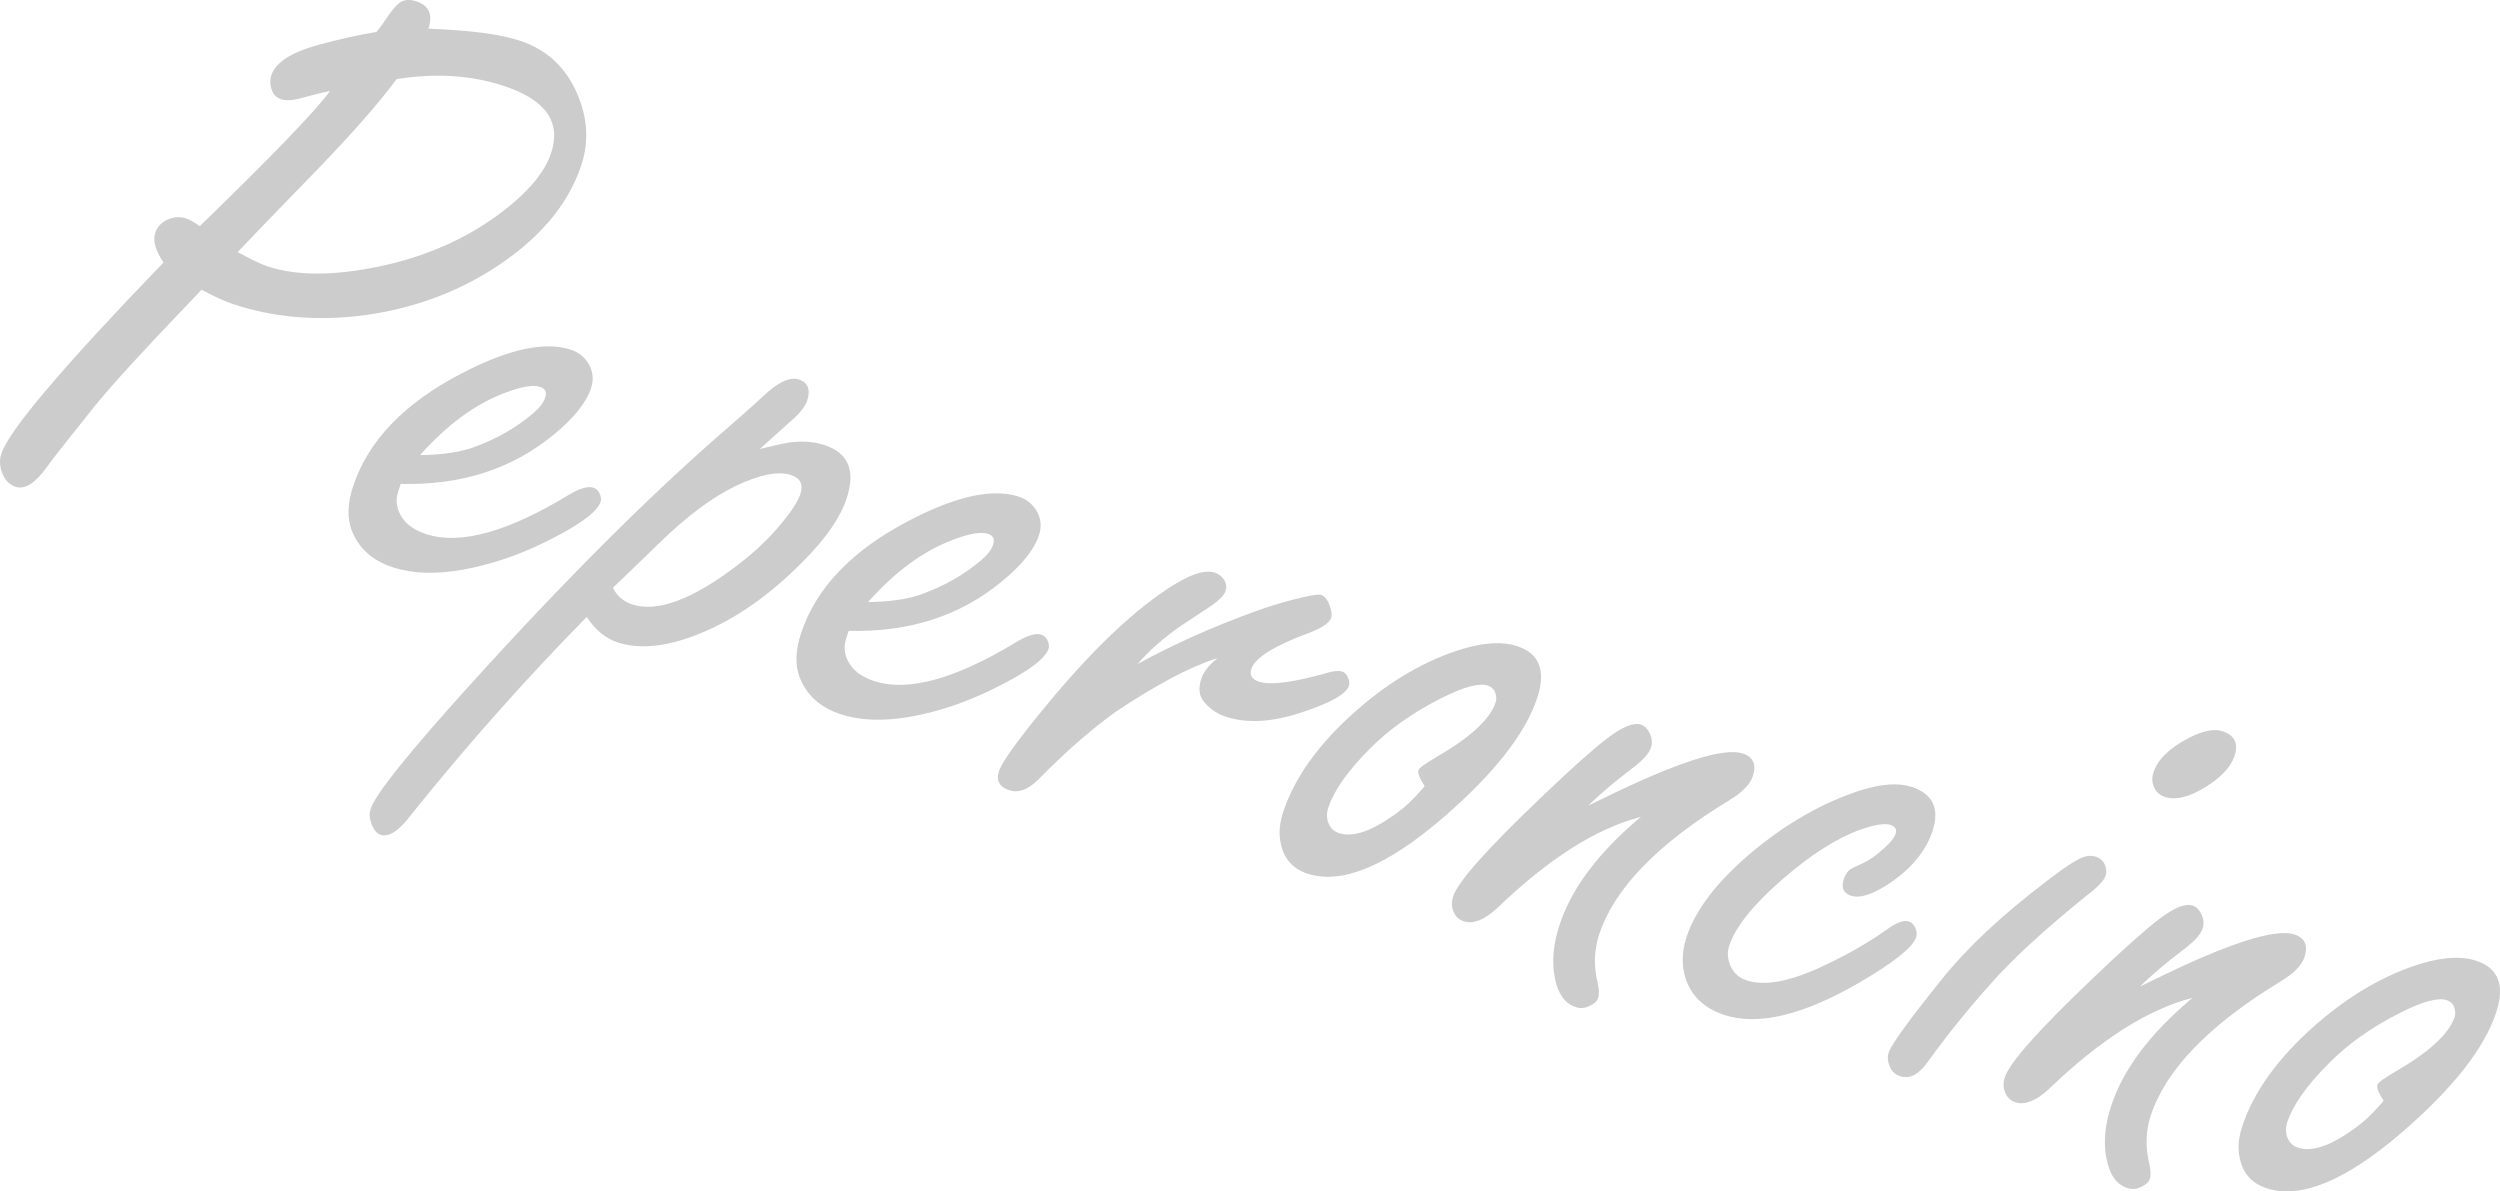 <?xml version="1.0" encoding="UTF-8"?>
<svg id="_レイヤー_2" data-name="レイヤー 2" xmlns="http://www.w3.org/2000/svg" viewBox="0 0 1141.31 543.89">
  <g id="_レイヤー_4" data-name="レイヤー 4">
    <g>
      <path fill="#ccc" d="M91.97,132.28l-4.42,4.71c-21.63,22.5-36.48,38.74-44.55,48.7-12.53,15.62-19.71,24.78-21.55,27.46-5.32,7.44-10.08,10.46-14.29,9.08-2.97-.97-5.06-3.17-6.27-6.58-1.08-2.96-1.18-5.8-.29-8.52,3.49-10.64,28.18-39.75,74.07-87.32-3.73-5.34-4.99-9.86-3.77-13.57.93-2.84,2.98-4.91,6.15-6.21,2.67-1.04,5.24-1.16,7.72-.35,1.73.57,3.88,1.75,6.44,3.55,32.75-31.74,52.58-52.3,59.49-61.68-3.66.72-8.43,1.89-14.31,3.53-3.29.84-5.99.91-8.09.22-2.35-.77-3.88-2.58-4.6-5.41-.46-1.93-.41-3.76.16-5.5,1.91-5.81,8.97-10.42,21.18-13.81,9.79-2.68,18.73-4.68,26.84-6,2.09-2.6,3.44-4.42,4.05-5.45,2.78-4.3,5.11-7.03,7-8.19,1.89-1.16,4.25-1.28,7.1-.34,5.81,1.91,7.67,6.08,5.56,12.51,9.35.33,17.5.95,24.47,1.86,6.96.92,12.73,2.12,17.31,3.62,12,3.94,20.64,11.84,25.93,23.72,4.95,11.22,5.67,22.21,2.13,32.97-6.13,18.68-20.05,34.81-41.77,48.38-18.56,11.46-39.2,18.39-61.91,20.8-19.55,1.95-37.86.12-54.93-5.48-4.08-1.34-9.04-3.58-14.86-6.72ZM181.07,36.12c-8.1,10.91-19.94,24.43-35.51,40.56-19.02,19.53-31.37,32.33-37.06,38.41,6.4,3.47,10.96,5.65,13.68,6.54,14.1,4.63,32.42,4.33,54.97-.88,21.84-5.17,40.59-14.3,56.26-27.38,9.6-7.95,15.67-15.82,18.23-23.62,2.31-7.05,1.67-13.12-1.94-18.21-3.61-5.09-10.23-9.21-19.88-12.38-7.3-2.4-15.01-3.86-23.12-4.4-8.12-.54-16.66-.08-25.62,1.36Z"/>
      <path fill="#ccc" d="M182.94,220.91l-1.1,3.34c-.89,2.72-.99,5.3-.27,7.72,1.59,5.59,5.91,9.54,12.97,11.86,15.46,5.07,37.24-.94,65.32-18.04,4.93-2.91,8.63-3.95,11.1-3.14,1.36.45,2.38,1.53,3.04,3.26.42,1.24.48,2.29.2,3.15-1.58,4.83-10.2,11.04-25.85,18.65-12.24,5.99-24.56,10.1-36.94,12.34-12.38,2.24-23.09,1.88-32.12-1.08-9.28-3.04-15.52-8.66-18.73-16.83-2.13-5.63-1.93-12.28.58-19.95,6.86-20.91,23.41-38.16,49.66-51.75,21.32-11.1,37.91-14.7,49.79-10.8,3.22,1.05,5.8,3,7.75,5.83,2.36,3.65,2.86,7.59,1.48,11.79-2.15,6.56-7.82,13.6-17.01,21.14-18.99,15.7-42.28,23.2-69.87,22.51ZM191.77,207.77c9.63-.13,17.54-1.24,23.7-3.32,10.85-3.84,20.19-9.13,28.03-15.88,2.83-2.36,4.63-4.71,5.4-7.07.81-2.47.04-4.1-2.31-4.87-3.22-1.06-8.59-.14-16.11,2.73-13.44,5.04-26.34,14.52-38.71,28.41Z"/>
      <path fill="#ccc" d="M346.84,204.99c6.13-1.55,10.63-2.54,13.51-2.97,5.88-.81,11.24-.42,16.06,1.16,5.44,1.79,9.01,4.7,10.7,8.75,1.68,4.05,1.5,9.23-.57,15.54-2.84,8.66-9.28,18.06-19.32,28.2-15.7,16.09-32.03,27.45-49,34.08-14.3,5.59-26.4,6.76-36.3,3.51-5.45-1.79-10.13-5.65-14.08-11.61-28.19,28.71-54.81,58.69-79.86,89.94-5.65,7.6-10.39,10.78-14.22,9.52-1.86-.61-3.31-2.46-4.35-5.54-.79-2.18-.84-4.32-.15-6.42,2.19-6.68,17.48-25.72,45.86-57.1,43.83-48.38,83.21-87.61,118.15-117.67,7.3-6.37,12.24-10.79,14.82-13.23,6.97-6.62,12.49-9.26,16.58-7.92,4.2,1.38,5.48,4.61,3.81,9.68-.93,2.85-3.68,6.19-8.23,10.04-5.62,5.01-10.09,9.02-13.41,12.05ZM279.82,268.31c1.79,3.74,4.72,6.28,8.81,7.62,11.51,3.77,27.6-2.25,48.27-18.08,7.67-5.84,14.35-12.21,20.04-19.12,4.54-5.5,7.34-9.85,8.4-13.07.73-2.23.75-4.07.07-5.53-.69-1.46-2.14-2.55-4.37-3.28-5.82-1.91-14.25-.22-25.3,5.06-10.6,5.16-21.92,13.57-33.97,25.24-11.07,10.76-18.38,17.82-21.95,21.17Z"/>
      <path fill="#ccc" d="M387.45,288l-1.1,3.34c-.89,2.72-.99,5.3-.27,7.72,1.59,5.59,5.91,9.54,12.96,11.86,15.46,5.07,37.24-.94,65.32-18.04,4.93-2.91,8.63-3.95,11.1-3.14,1.36.45,2.38,1.53,3.04,3.26.42,1.24.48,2.29.2,3.15-1.58,4.83-10.2,11.04-25.85,18.65-12.24,5.99-24.56,10.1-36.94,12.34-12.38,2.24-23.09,1.88-32.12-1.08-9.28-3.04-15.52-8.66-18.73-16.83-2.13-5.63-1.93-12.28.58-19.95,6.86-20.91,23.41-38.16,49.66-51.75,21.32-11.1,37.91-14.7,49.79-10.8,3.22,1.05,5.8,3,7.75,5.83,2.36,3.65,2.86,7.59,1.48,11.79-2.15,6.56-7.82,13.61-17.01,21.14-18.99,15.7-42.28,23.2-69.87,22.51ZM396.28,274.86c9.63-.13,17.54-1.24,23.7-3.32,10.85-3.84,20.19-9.13,28.03-15.88,2.83-2.36,4.63-4.71,5.4-7.07.81-2.47.04-4.1-2.31-4.87-3.22-1.06-8.59-.14-16.11,2.73-13.44,5.04-26.35,14.52-38.71,28.41Z"/>
      <path fill="#ccc" d="M519.39,303.12c16.38-9.01,34.52-17.11,54.42-24.29,7.15-2.59,14.57-4.74,22.27-6.47,3.83-.8,6.17-1.06,7.04-.77,1.86.61,3.27,2.58,4.23,5.91.63,1.85.74,3.4.33,4.63-.73,2.23-4.08,4.49-10.04,6.78-15.91,5.88-24.69,11.36-26.36,16.43-.93,2.85.21,4.8,3.42,5.85,5.32,1.75,15.92.36,31.79-4.17,2.71-.75,4.81-.89,6.3-.4.99.32,1.81,1.14,2.48,2.46.75,1.48.92,2.84.51,4.07-1.22,3.71-8.28,7.7-21.19,11.96-13.57,4.59-25.24,5.29-35.01,2.08-3.96-1.3-7.26-3.55-9.91-6.75-2.28-2.67-2.69-6.23-1.22-10.68,1.01-3.09,3.47-6.19,7.37-9.3-12.05,3.72-27.45,11.83-46.21,24.31-11.08,7.88-22.89,18.19-35.43,30.93-4.71,4.76-9.17,6.45-13.38,5.07-4.58-1.5-6.16-4.42-4.74-8.75,1.38-4.2,8.66-14.29,21.84-30.25,19.57-23.73,37.62-41.17,54.16-52.33,10.22-6.93,17.74-9.6,22.57-8.01,1.61.53,2.93,1.51,3.97,2.95,1.2,1.76,1.5,3.57.89,5.43-.61,1.86-2.7,4.05-6.27,6.58-.7.46-5.34,3.53-13.92,9.21-7.96,5.48-14.61,11.31-19.93,17.51Z"/>
      <path fill="#ccc" d="M692.66,295c10.14,3.33,13.19,11.18,9.13,23.55-5.4,16.46-19.85,34.81-43.34,55.05-25.55,21.91-46.06,30.32-61.52,25.25-7.17-2.35-11.34-7.42-12.49-15.2-.64-3.91-.18-8.21,1.36-12.92,5.2-15.84,16.28-31.25,33.26-46.23,15.78-13.87,32.11-23.31,48.97-28.34,9.87-2.93,18.08-3.32,24.64-1.17ZM650.34,358.82c-2.28-3.49-3.2-5.91-2.75-7.27.32-.99,3.2-3.06,8.62-6.22,15.23-8.84,24.11-17.1,26.62-24.77.32-.99.34-2.08.05-3.27-.38-2.18-1.62-3.62-3.73-4.31-3.96-1.3-11.03.63-21.22,5.78-13.15,6.65-24.04,14.38-32.69,23.19-10,10.01-16.3,18.98-18.89,26.9-.69,2.11-.74,4.14-.16,6.12.88,2.75,2.55,4.54,5.03,5.35,5.94,1.95,13.77-.42,23.5-7.09,4.19-2.74,7.86-5.78,11.01-9.13,3.15-3.35,4.69-5.11,4.61-5.27Z"/>
      <path fill="#ccc" d="M725.12,367.73c2.09-.96,4.13-1.93,6.1-2.93,34.14-16.76,55.6-23.7,64.38-20.81,4.82,1.58,6.36,5.04,4.62,10.35-1.22,3.71-4.82,7.39-10.82,11.04-32.68,19.84-52.47,40.27-59.37,61.31-2.23,6.81-2.51,13.91-.82,21.31.8,3.42.93,5.93.41,7.53-.49,1.48-1.7,2.66-3.63,3.54-2.18,1.2-4.38,1.44-6.61.71-5.07-1.67-8.29-6.28-9.64-13.85-1.35-7.16-.61-15.07,2.23-23.73,5.48-16.7,17.86-33.13,37.13-49.28-20.36,5.24-42.26,19.16-65.7,41.76-5.86,5.34-10.9,7.32-15.1,5.94-2.1-.69-3.59-2-4.47-3.93-1.16-2.3-1.3-4.81-.41-7.53,2.19-6.68,15.54-21.69,40.05-45.03,13.2-12.66,23.28-21.69,30.26-27.07,6.93-5.26,12.07-7.35,15.41-6.25,1.61.53,2.91,1.78,3.91,3.75,1.16,2.3,1.38,4.56.65,6.79-.89,2.72-3.97,6.03-9.22,9.93-7.67,5.84-14.13,11.33-19.38,16.46Z"/>
      <path fill="#ccc" d="M872.63,359.18c9.77,3.21,12.98,9.94,9.61,20.21-2.96,9.03-9.47,16.97-19.53,23.81-7.72,5.14-13.62,7.04-17.7,5.71-3.47-1.14-4.55-3.68-3.25-7.64.69-2.1,1.73-3.61,3.13-4.52.53-.37,2.48-1.31,5.85-2.81,2.92-1.37,6.24-3.78,9.97-7.21,2.54-2.32,4.1-4.34,4.67-6.08.65-1.98-.14-3.33-2.37-4.06-2.6-.85-7.23-.11-13.89,2.23-10.57,3.8-22.35,11.31-35.34,22.53-13.45,11.76-21.55,21.84-24.31,30.26-.89,2.72-.88,5.4.04,8.03,1.29,3.99,3.92,6.63,7.88,7.93,7.79,2.56,18.59.75,32.4-5.4,11.75-5.33,22.08-11.12,30.98-17.38,4.72-3.52,8.25-4.9,10.6-4.13,1.36.45,2.39,1.47,3.1,3.07.58,1.56.67,2.96.27,4.2-1.5,4.58-10.3,11.56-26.4,20.94-25.5,14.66-45.86,19.49-61.08,14.5-9.16-3-15.07-8.57-17.75-16.71-1.88-5.96-1.75-12.22.4-18.78,4.22-12.87,14.43-26.03,30.63-39.49,15.58-12.84,31.74-21.99,48.48-27.47,9.78-3.09,17.65-3.67,23.59-1.72Z"/>
      <path fill="#ccc" d="M956.72,391.08c2.1.69,3.57,2.06,4.41,4.12.54,1.69.59,3.21.15,4.57-.73,2.23-3.74,5.35-9.04,9.37-19.4,15.7-33.94,29.09-43.6,40.17-10.16,11.33-19.76,23.26-28.8,35.78-4.01,5.54-8.11,7.62-12.32,6.24-2.47-.81-4.13-2.45-4.96-4.92-.83-2.05-.95-4.01-.34-5.87,1.22-3.71,9.24-14.78,24.05-33.22,11.63-14.55,27.65-29.57,48.08-45.07,6.61-5.1,11.39-8.39,14.34-9.89,3-1.62,5.67-2.04,8.02-1.27ZM1014.57,333.79c5.57,1.83,7.42,5.59,5.55,11.28-1.71,5.2-6.31,10.06-13.83,14.58-7.19,4.36-13.19,5.75-18.02,4.16-2.35-.77-3.98-2.26-4.9-4.48-.96-2.09-1.05-4.32-.28-6.67,1.95-5.94,7.29-11.17,16.05-15.7,6.45-3.36,11.59-4.42,15.43-3.16Z"/>
      <path fill="#ccc" d="M976.96,450.34c2.09-.96,4.13-1.93,6.1-2.93,34.14-16.76,55.6-23.7,64.38-20.81,4.83,1.58,6.36,5.04,4.62,10.35-1.22,3.71-4.83,7.39-10.82,11.04-32.68,19.84-52.47,40.27-59.37,61.31-2.23,6.81-2.51,13.91-.82,21.31.8,3.42.93,5.93.41,7.53-.49,1.48-1.7,2.66-3.63,3.54-2.18,1.2-4.38,1.44-6.61.71-5.08-1.67-8.29-6.28-9.64-13.85-1.35-7.16-.61-15.07,2.23-23.73,5.48-16.7,17.86-33.13,37.13-49.28-20.36,5.24-42.26,19.16-65.7,41.76-5.86,5.34-10.9,7.32-15.1,5.94-2.1-.69-3.59-2-4.47-3.93-1.16-2.3-1.3-4.81-.41-7.53,2.19-6.68,15.54-21.69,40.05-45.03,13.2-12.66,23.28-21.69,30.26-27.07,6.93-5.26,12.07-7.35,15.41-6.25,1.61.53,2.91,1.78,3.91,3.75,1.16,2.3,1.38,4.56.65,6.79-.89,2.72-3.97,6.03-9.22,9.93-7.67,5.84-14.13,11.33-19.38,16.46Z"/>
      <path fill="#ccc" d="M1130.45,438.61c10.14,3.33,13.19,11.18,9.13,23.55-5.4,16.46-19.85,34.81-43.34,55.05-25.55,21.91-46.06,30.32-61.52,25.25-7.17-2.35-11.34-7.42-12.49-15.2-.63-3.91-.18-8.21,1.36-12.92,5.19-15.84,16.28-31.25,33.26-46.23,15.78-13.87,32.11-23.31,48.97-28.34,9.87-2.93,18.08-3.32,24.64-1.17ZM1088.13,502.43c-2.28-3.49-3.2-5.91-2.75-7.27.32-.99,3.2-3.06,8.62-6.22,15.23-8.84,24.11-17.1,26.63-24.77.32-.99.34-2.08.05-3.27-.38-2.18-1.62-3.62-3.73-4.31-3.96-1.3-11.03.63-21.22,5.78-13.15,6.65-24.04,14.38-32.69,23.19-10,10.01-16.3,18.98-18.89,26.9-.69,2.11-.74,4.14-.16,6.12.88,2.75,2.55,4.54,5.03,5.35,5.94,1.95,13.77-.42,23.5-7.09,4.19-2.74,7.86-5.78,11.01-9.13,3.15-3.35,4.69-5.11,4.61-5.27Z"/>
    </g>
  </g>
</svg>
